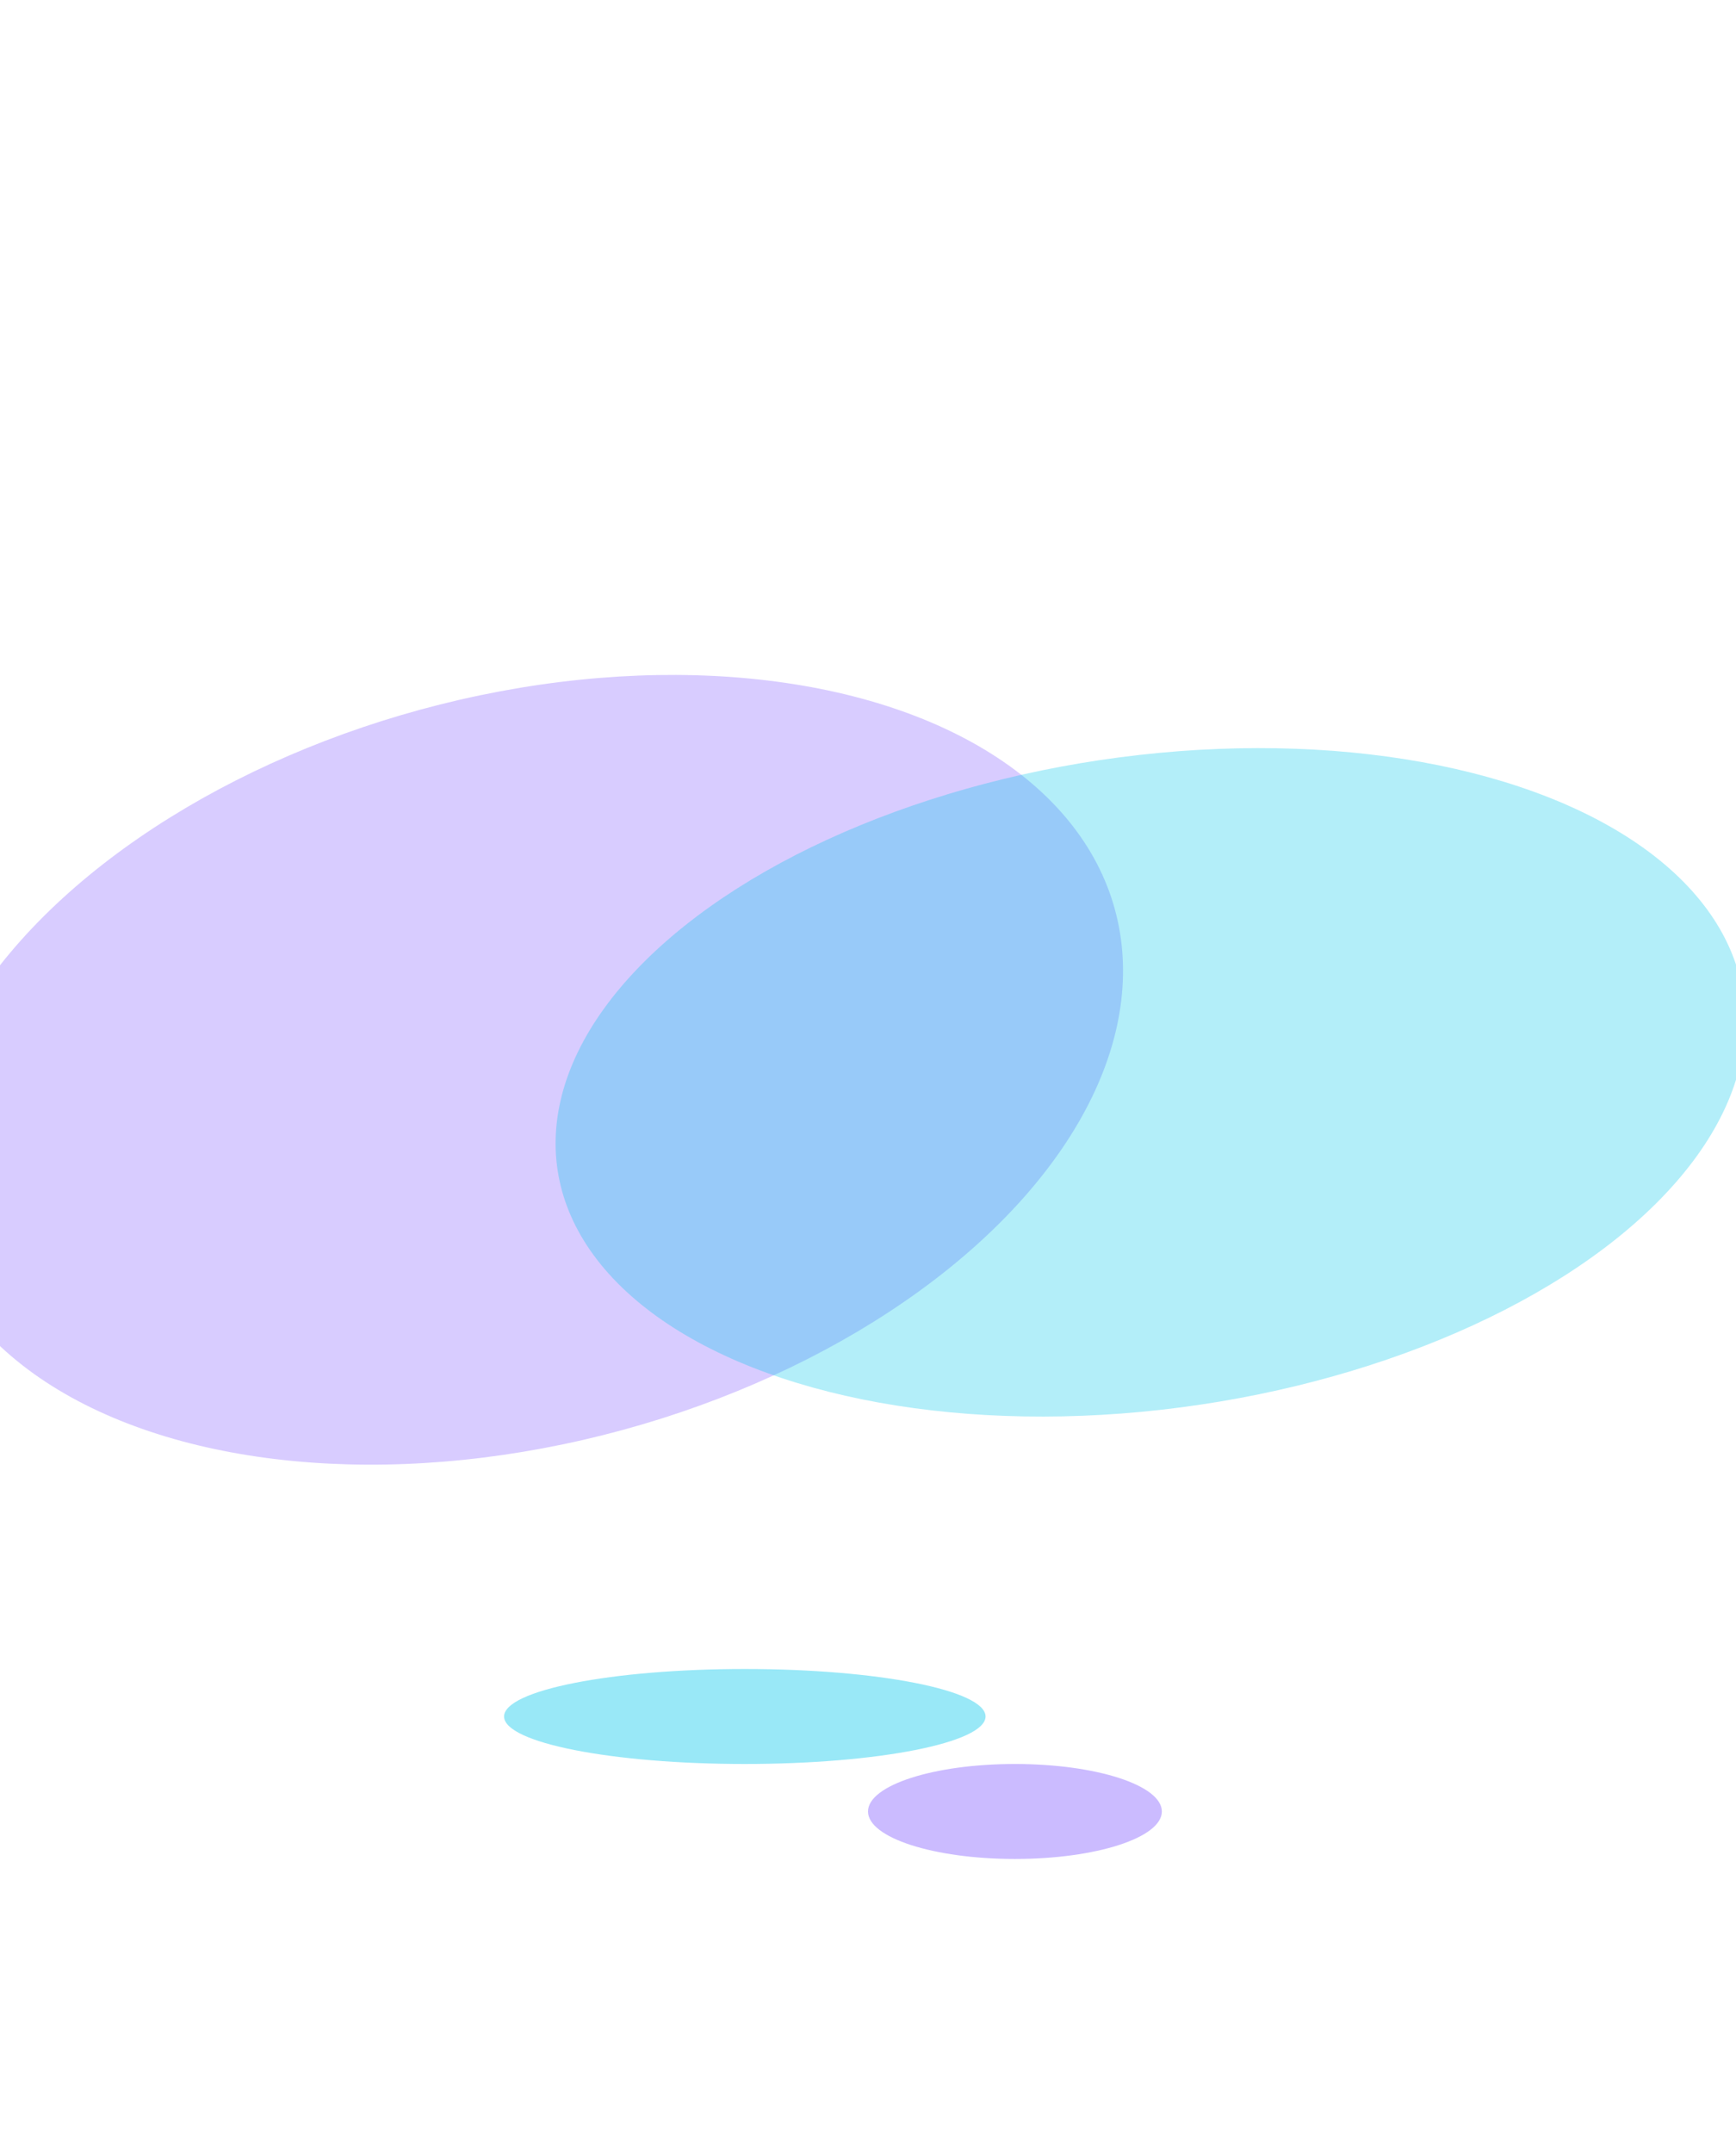 <svg xmlns="http://www.w3.org/2000/svg" width="768" height="952" fill="none"><g filter="url(#a)"><ellipse fill="#7D55FF" fill-opacity=".3" rx="166.607" ry="271.154" transform="matrix(.11 .994 -.979 .204 230.737 473.046)"/></g><g filter="url(#b)"><ellipse fill="#00C5EB" fill-opacity=".3" rx="145.687" ry="264.166" transform="matrix(-.027 1 .996 -.094 508.936 478.59)"/></g><g filter="url(#c)"><ellipse cx="329.5" cy="758.999" fill="#00C5EB" fill-opacity=".4" rx="106.5" ry="21" transform="rotate(-180 329.5 758.999)"/></g><g filter="url(#d)"><ellipse cx="449" cy="800.999" fill="#7D55FF" fill-opacity=".4" rx="65" ry="21" transform="rotate(-180 449 800.999)"/></g><defs><filter id="a" width="738.132" height="555.363" x="-138.33" y="195.365" color-interpolation-filters="sRGB" filterUnits="userSpaceOnUse"><feFlood flood-opacity="0" result="BackgroundImageFix"/><feBlend in="SourceGraphic" in2="BackgroundImageFix" result="shape"/><feGaussianBlur result="effect1_foregroundBlur_2809_23" stdDeviation="51.5"/></filter><filter id="b" width="732.03" height="501.559" x="142.921" y="227.81" color-interpolation-filters="sRGB" filterUnits="userSpaceOnUse"><feFlood flood-opacity="0" result="BackgroundImageFix"/><feBlend in="SourceGraphic" in2="BackgroundImageFix" result="shape"/><feGaussianBlur result="effect1_foregroundBlur_2809_23" stdDeviation="51.5"/></filter><filter id="c" width="419" height="248" x="120" y="634.999" color-interpolation-filters="sRGB" filterUnits="userSpaceOnUse"><feFlood flood-opacity="0" result="BackgroundImageFix"/><feBlend in="SourceGraphic" in2="BackgroundImageFix" result="shape"/><feGaussianBlur result="effect1_foregroundBlur_2809_23" stdDeviation="51.5"/></filter><filter id="d" width="336" height="248" x="281" y="676.999" color-interpolation-filters="sRGB" filterUnits="userSpaceOnUse"><feFlood flood-opacity="0" result="BackgroundImageFix"/><feBlend in="SourceGraphic" in2="BackgroundImageFix" result="shape"/><feGaussianBlur result="effect1_foregroundBlur_2809_23" stdDeviation="51.5"/></filter></defs></svg>